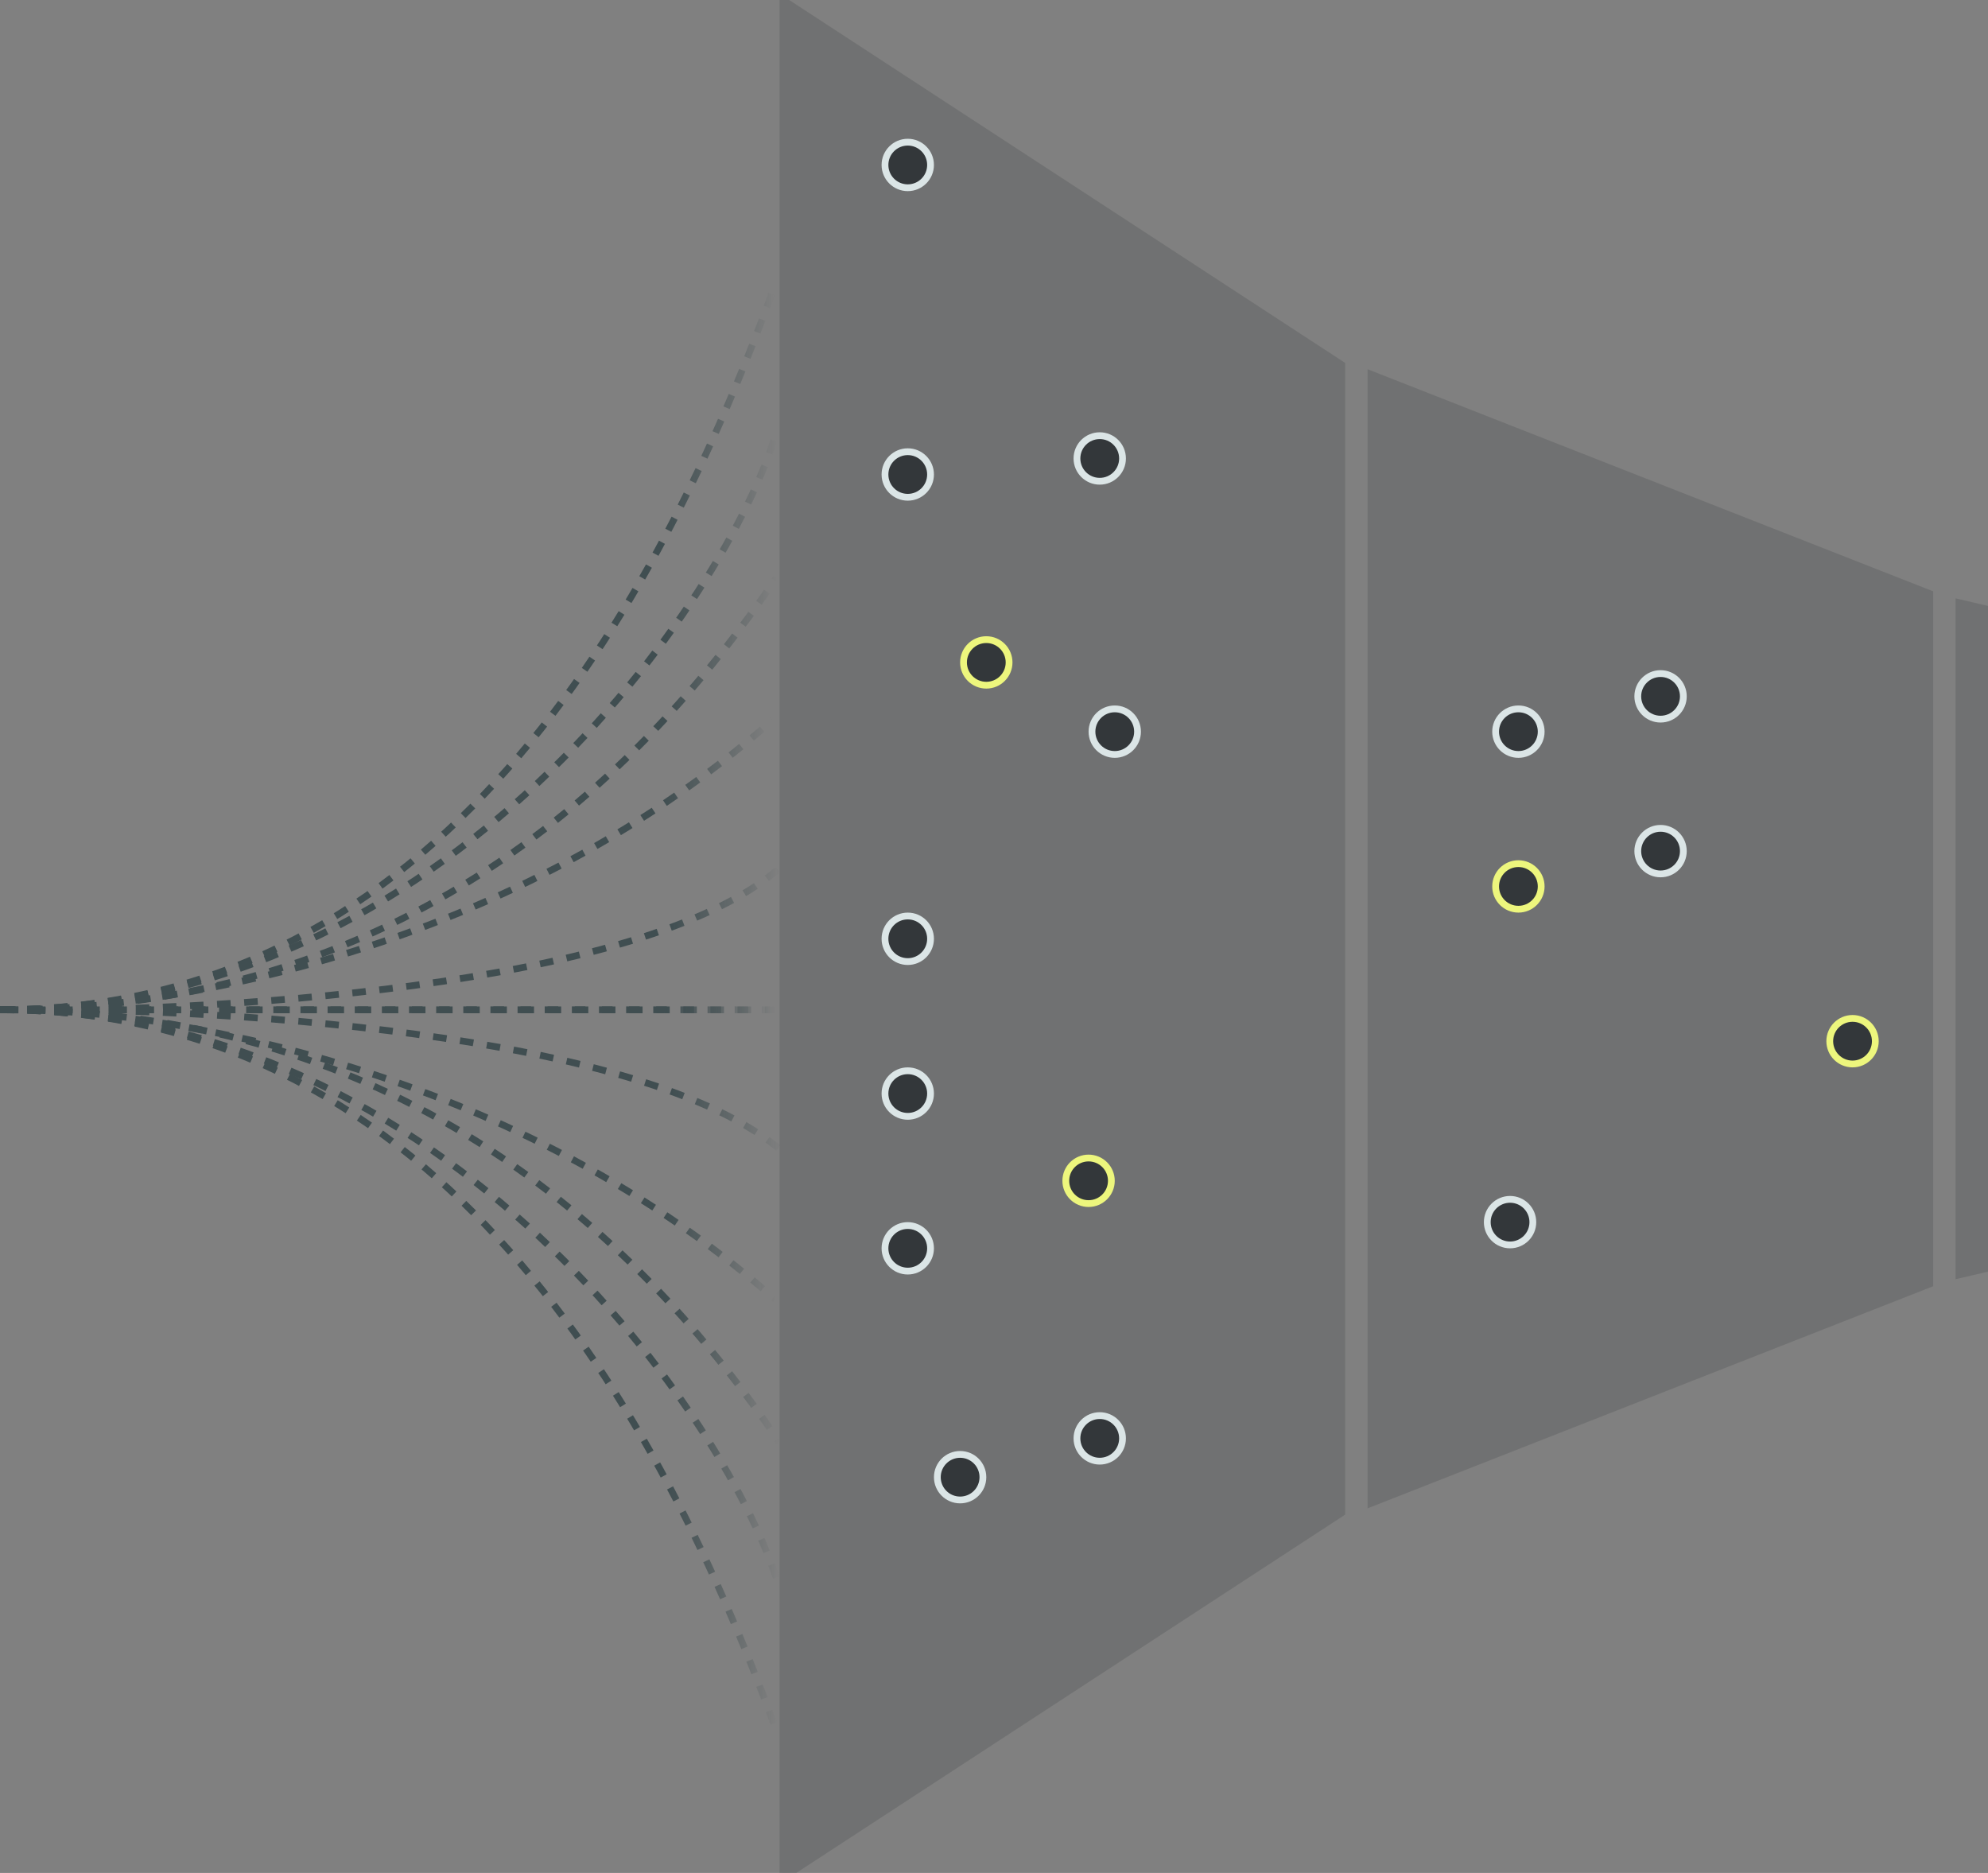 <svg width="293" height="276" viewBox="0 0 293 276" fill="none" xmlns="http://www.w3.org/2000/svg">
<rect x="0" y="0" width="293" height="276" fill="#808080" stroke="none"/>
<g clip-path="url(#clip0_337_429)">
<g opacity="0.2">
<path fill-rule="evenodd" clip-rule="evenodd" d="M115.402 276.677L197.76 222.923L197.76 138.394L197.76 138.283L197.76 53.754L115.402 0L115.402 138.283L115.402 276.677Z" fill="#33373A"/>
<path d="M197.76 222.923L198.034 223.342L198.26 223.194L198.26 222.923L197.76 222.923ZM115.402 276.677L114.902 276.677L114.902 277.6L115.676 277.095L115.402 276.677ZM197.76 138.283L197.26 138.283L197.76 138.283ZM197.76 53.754L198.26 53.754L198.26 53.483L198.034 53.335L197.76 53.754ZM115.402 0L115.676 -0.419L114.902 -0.923L114.902 2.04278e-09L115.402 0ZM115.402 138.283L114.902 138.283V138.283L115.402 138.283ZM197.487 222.504L115.129 276.258L115.676 277.095L198.034 223.342L197.487 222.504ZM197.26 138.394L197.26 222.923L198.26 222.923L198.26 138.394L197.26 138.394ZM198.26 138.394L198.26 138.283L197.26 138.283L197.26 138.394L198.26 138.394ZM198.26 138.283L198.26 53.754L197.26 53.754L197.26 138.283L198.26 138.283ZM198.034 53.335L115.676 -0.419L115.129 0.419L197.487 54.173L198.034 53.335ZM114.902 2.04278e-09L114.902 138.283L115.902 138.283L115.902 -2.04301e-09L114.902 2.04278e-09ZM115.902 276.677L115.902 138.283L114.902 138.283L114.902 276.677L115.902 276.677Z" fill="#33373A"/>
</g>
<g opacity="0.2">
<path fill-rule="evenodd" clip-rule="evenodd" d="M202.061 221.536L284.419 189.2L284.419 138.394L284.419 87.478L202.061 55.143L202.061 138.285L202.061 221.536Z" fill="#33373A"/>
<path d="M284.419 189.2L284.601 189.666L284.919 189.541L284.919 189.2L284.419 189.2ZM202.061 221.536L201.561 221.536L201.561 222.27L202.243 222.002L202.061 221.536ZM284.419 138.394L284.919 138.394V138.394L284.419 138.394ZM284.419 87.478L284.919 87.478L284.919 87.138L284.601 87.013L284.419 87.478ZM202.061 55.143L202.243 54.677L201.561 54.409L201.561 55.143L202.061 55.143ZM202.061 138.285L201.561 138.285V138.285L202.061 138.285ZM284.236 188.735L201.878 221.071L202.243 222.002L284.601 189.666L284.236 188.735ZM283.919 138.394L283.919 189.2L284.919 189.2L284.919 138.394L283.919 138.394ZM284.919 138.394L284.919 87.478L283.919 87.478L283.919 138.394L284.919 138.394ZM284.601 87.013L202.243 54.677L201.878 55.608L284.236 87.944L284.601 87.013ZM201.561 55.143L201.561 138.285L202.561 138.285L202.561 55.143L201.561 55.143ZM202.561 221.536L202.561 138.285L201.561 138.285L201.561 221.536L202.561 221.536Z" fill="#33373A"/>
</g>
<g opacity="0.2">
<path fill-rule="evenodd" clip-rule="evenodd" d="M288.72 187.876L371.078 168.615L371.078 138.391L371.078 138.286L371.078 108.062L288.72 88.801L288.72 138.286L288.72 187.876Z" fill="#33373A"/>
<path d="M371.078 168.615L371.192 169.101L371.578 169.011L371.578 168.615L371.078 168.615ZM288.72 187.876L288.22 187.876L288.22 188.506L288.834 188.363L288.72 187.876ZM371.078 138.391L371.578 138.391L371.578 138.391L371.078 138.391ZM371.078 138.286L370.578 138.286L370.578 138.286L371.078 138.286ZM371.078 108.062L371.578 108.062L371.578 107.666L371.192 107.575L371.078 108.062ZM288.72 88.801L288.834 88.314L288.22 88.17L288.22 88.801L288.72 88.801ZM288.72 138.286L288.22 138.286L288.22 138.286L288.72 138.286ZM370.964 168.128L288.606 187.389L288.834 188.363L371.192 169.101L370.964 168.128ZM370.578 138.391L370.578 168.615L371.578 168.615L371.578 138.391L370.578 138.391ZM371.578 138.391L371.578 138.286L370.578 138.286L370.578 138.391L371.578 138.391ZM371.578 138.286L371.578 108.062L370.578 108.062L370.578 138.286L371.578 138.286ZM371.192 107.575L288.834 88.314L288.606 89.288L370.964 108.549L371.192 107.575ZM288.22 88.801L288.22 138.286L289.22 138.286L289.22 88.801L288.22 88.801ZM289.22 187.876L289.22 138.286L288.22 138.286L288.22 187.876L289.22 187.876Z" fill="#33373A"/>
</g>
<path d="M0.708 148.813C27.519 148.813 87.767 148.813 114.275 148.813" stroke="url(#paint0_linear_337_429)" stroke-dasharray="2 2"/>
<path d="M0.018 148.799C29.849 148.383 95.012 151.809 115.403 169.778" stroke="url(#paint1_linear_337_429)" stroke-dasharray="2 2"/>
<path d="M0.006 148.809C21.058 148.477 73.945 155.952 114.274 191.491" stroke="url(#paint2_linear_337_429)" stroke-dasharray="2 2"/>
<path d="M0.708 148.814C59.616 148.814 94.734 182.756 114.842 212.455" stroke="url(#paint3_linear_337_429)" stroke-dasharray="2 2"/>
<path d="M0.006 148.799C65.994 148.799 107.76 209.709 114.841 233.918" stroke="url(#paint4_linear_337_429)" stroke-dasharray="2 2"/>
<path d="M0.064 148.798C61.804 148.798 95.524 202.871 114.556 255.381" stroke="url(#paint5_linear_337_429)" stroke-dasharray="2 2"/>
<path d="M0.283 148.805C27.094 148.805 87.342 148.805 113.85 148.805" stroke="url(#paint6_linear_337_429)" stroke-dasharray="2 2"/>
<path d="M0.016 148.803C29.847 149.219 94.592 145.81 114.983 127.841" stroke="url(#paint7_linear_337_429)" stroke-dasharray="2 2"/>
<path d="M0.011 148.803C21.063 149.136 73.522 141.667 113.85 106.128" stroke="url(#paint8_linear_337_429)" stroke-dasharray="2 2"/>
<path d="M0.283 148.805C59.191 148.805 94.309 114.863 114.417 85.164" stroke="url(#paint9_linear_337_429)" stroke-dasharray="2 2"/>
<path d="M3.71995e-06 148.804C65.988 148.804 107.336 87.91 114.417 63.701" stroke="url(#paint10_linear_337_429)" stroke-dasharray="2 2"/>
<path d="M0.016 148.803C61.755 148.803 95.102 94.747 114.134 42.237" stroke="url(#paint11_linear_337_429)" stroke-dasharray="2 2"/>
<circle cx="141.507" cy="217.678" r="3.358" transform="rotate(-90 141.507 217.678)" fill="#33373A" stroke="#DBE5E6"/>
<circle cx="162.084" cy="211.961" r="3.358" transform="rotate(-90 162.084 211.961)" fill="#33373A" stroke="#DBE5E6"/>
<circle cx="133.79" cy="183.953" r="3.358" transform="rotate(-90 133.79 183.953)" fill="#33373A" stroke="#DBE5E6"/>
<circle cx="133.79" cy="161.147" r="3.358" transform="rotate(-90 133.79 161.147)" fill="#33373A" stroke="#DBE5E6"/>
<circle cx="222.559" cy="180.095" r="3.358" transform="rotate(-90 222.559 180.095)" fill="#33373A" stroke="#DBE5E6"/>
<circle cx="223.789" cy="130.624" r="3.358" transform="rotate(-90 223.789 130.624)" fill="#33373A" stroke="#EDF67D"/>
<circle cx="223.789" cy="107.818" r="3.358" transform="rotate(-90 223.789 107.818)" fill="#33373A" stroke="#DBE5E6"/>
<circle cx="273.035" cy="153.43" r="3.358" transform="rotate(-90 273.035 153.43)" fill="#33373A" stroke="#EDF67D"/>
<circle cx="244.741" cy="125.422" r="3.358" transform="rotate(-90 244.741 125.422)" fill="#33373A" stroke="#DBE5E6"/>
<circle cx="244.741" cy="102.615" r="3.358" transform="rotate(-90 244.741 102.615)" fill="#33373A" stroke="#DBE5E6"/>
<circle cx="160.439" cy="174.003" r="3.358" transform="rotate(-90 160.439 174.003)" fill="#33373A" stroke="#EDF67D"/>
<circle cx="133.79" cy="138.341" r="3.358" transform="rotate(-90 133.79 138.341)" fill="#33373A" stroke="#DBE5E6"/>
<circle cx="145.365" cy="97.614" r="3.358" transform="rotate(-90 145.365 97.614)" fill="#33373A" stroke="#EDF67D"/>
<circle cx="164.298" cy="107.818" r="3.358" transform="rotate(-90 164.298 107.818)" fill="#33373A" stroke="#DBE5E6"/>
<circle cx="133.79" cy="69.921" r="3.358" transform="rotate(-90 133.79 69.921)" fill="#33373A" stroke="#DBE5E6"/>
<circle cx="162.084" cy="67.56" r="3.358" transform="rotate(-90 162.084 67.56)" fill="#33373A" stroke="#DBE5E6"/>
<circle cx="133.79" cy="24.308" r="3.358" transform="rotate(-90 133.79 24.308)" fill="#33373A" stroke="#DBE5E6"/>
</g>
<defs>
<linearGradient id="paint0_linear_337_429" x1="0.708" y1="148.313" x2="114.275" y2="148.313" gradientUnits="userSpaceOnUse">
<stop offset="0.859" stop-color="#404E51"/>
<stop offset="1" stop-color="#404E51" stop-opacity="0"/>
</linearGradient>
<linearGradient id="paint1_linear_337_429" x1="0.018" y1="159.273" x2="115.403" y2="159.273" gradientUnits="userSpaceOnUse">
<stop offset="0.859" stop-color="#404E51"/>
<stop offset="1" stop-color="#404E51" stop-opacity="0"/>
</linearGradient>
<linearGradient id="paint2_linear_337_429" x1="0.006" y1="170.145" x2="114.274" y2="170.145" gradientUnits="userSpaceOnUse">
<stop offset="0.859" stop-color="#404E51"/>
<stop offset="1" stop-color="#404E51" stop-opacity="0"/>
</linearGradient>
<linearGradient id="paint3_linear_337_429" x1="0.708" y1="180.635" x2="114.842" y2="180.635" gradientUnits="userSpaceOnUse">
<stop offset="0.859" stop-color="#404E51"/>
<stop offset="1" stop-color="#404E51" stop-opacity="0"/>
</linearGradient>
<linearGradient id="paint4_linear_337_429" x1="0.006" y1="191.358" x2="114.841" y2="191.358" gradientUnits="userSpaceOnUse">
<stop offset="0.859" stop-color="#404E51"/>
<stop offset="1" stop-color="#404E51" stop-opacity="0"/>
</linearGradient>
<linearGradient id="paint5_linear_337_429" x1="0.064" y1="202.09" x2="114.556" y2="202.09" gradientUnits="userSpaceOnUse">
<stop offset="0.859" stop-color="#404E51"/>
<stop offset="1" stop-color="#404E51" stop-opacity="0"/>
</linearGradient>
<linearGradient id="paint6_linear_337_429" x1="0.283" y1="149.305" x2="113.85" y2="149.305" gradientUnits="userSpaceOnUse">
<stop offset="0.859" stop-color="#404E51"/>
<stop offset="1" stop-color="#404E51" stop-opacity="0"/>
</linearGradient>
<linearGradient id="paint7_linear_337_429" x1="0.016" y1="138.338" x2="114.983" y2="138.338" gradientUnits="userSpaceOnUse">
<stop offset="0.859" stop-color="#404E51"/>
<stop offset="1" stop-color="#404E51" stop-opacity="0"/>
</linearGradient>
<linearGradient id="paint8_linear_337_429" x1="0.011" y1="127.471" x2="113.85" y2="127.471" gradientUnits="userSpaceOnUse">
<stop offset="0.859" stop-color="#404E51"/>
<stop offset="1" stop-color="#404E51" stop-opacity="0"/>
</linearGradient>
<linearGradient id="paint9_linear_337_429" x1="0.283" y1="116.984" x2="114.417" y2="116.984" gradientUnits="userSpaceOnUse">
<stop offset="0.859" stop-color="#404E51"/>
<stop offset="1" stop-color="#404E51" stop-opacity="0"/>
</linearGradient>
<linearGradient id="paint10_linear_337_429" x1="1.85998e-06" y1="106.252" x2="114.417" y2="106.252" gradientUnits="userSpaceOnUse">
<stop offset="0.859" stop-color="#404E51"/>
<stop offset="1" stop-color="#404E51" stop-opacity="0"/>
</linearGradient>
<linearGradient id="paint11_linear_337_429" x1="0.016" y1="95.52" x2="114.134" y2="95.52" gradientUnits="userSpaceOnUse">
<stop offset="0.859" stop-color="#404E51"/>
<stop offset="1" stop-color="#404E51" stop-opacity="0"/>
</linearGradient>
<clipPath id="clip0_337_429">
<rect width="298" height="276" fill="white"/>
</clipPath>
</defs>
</svg>
